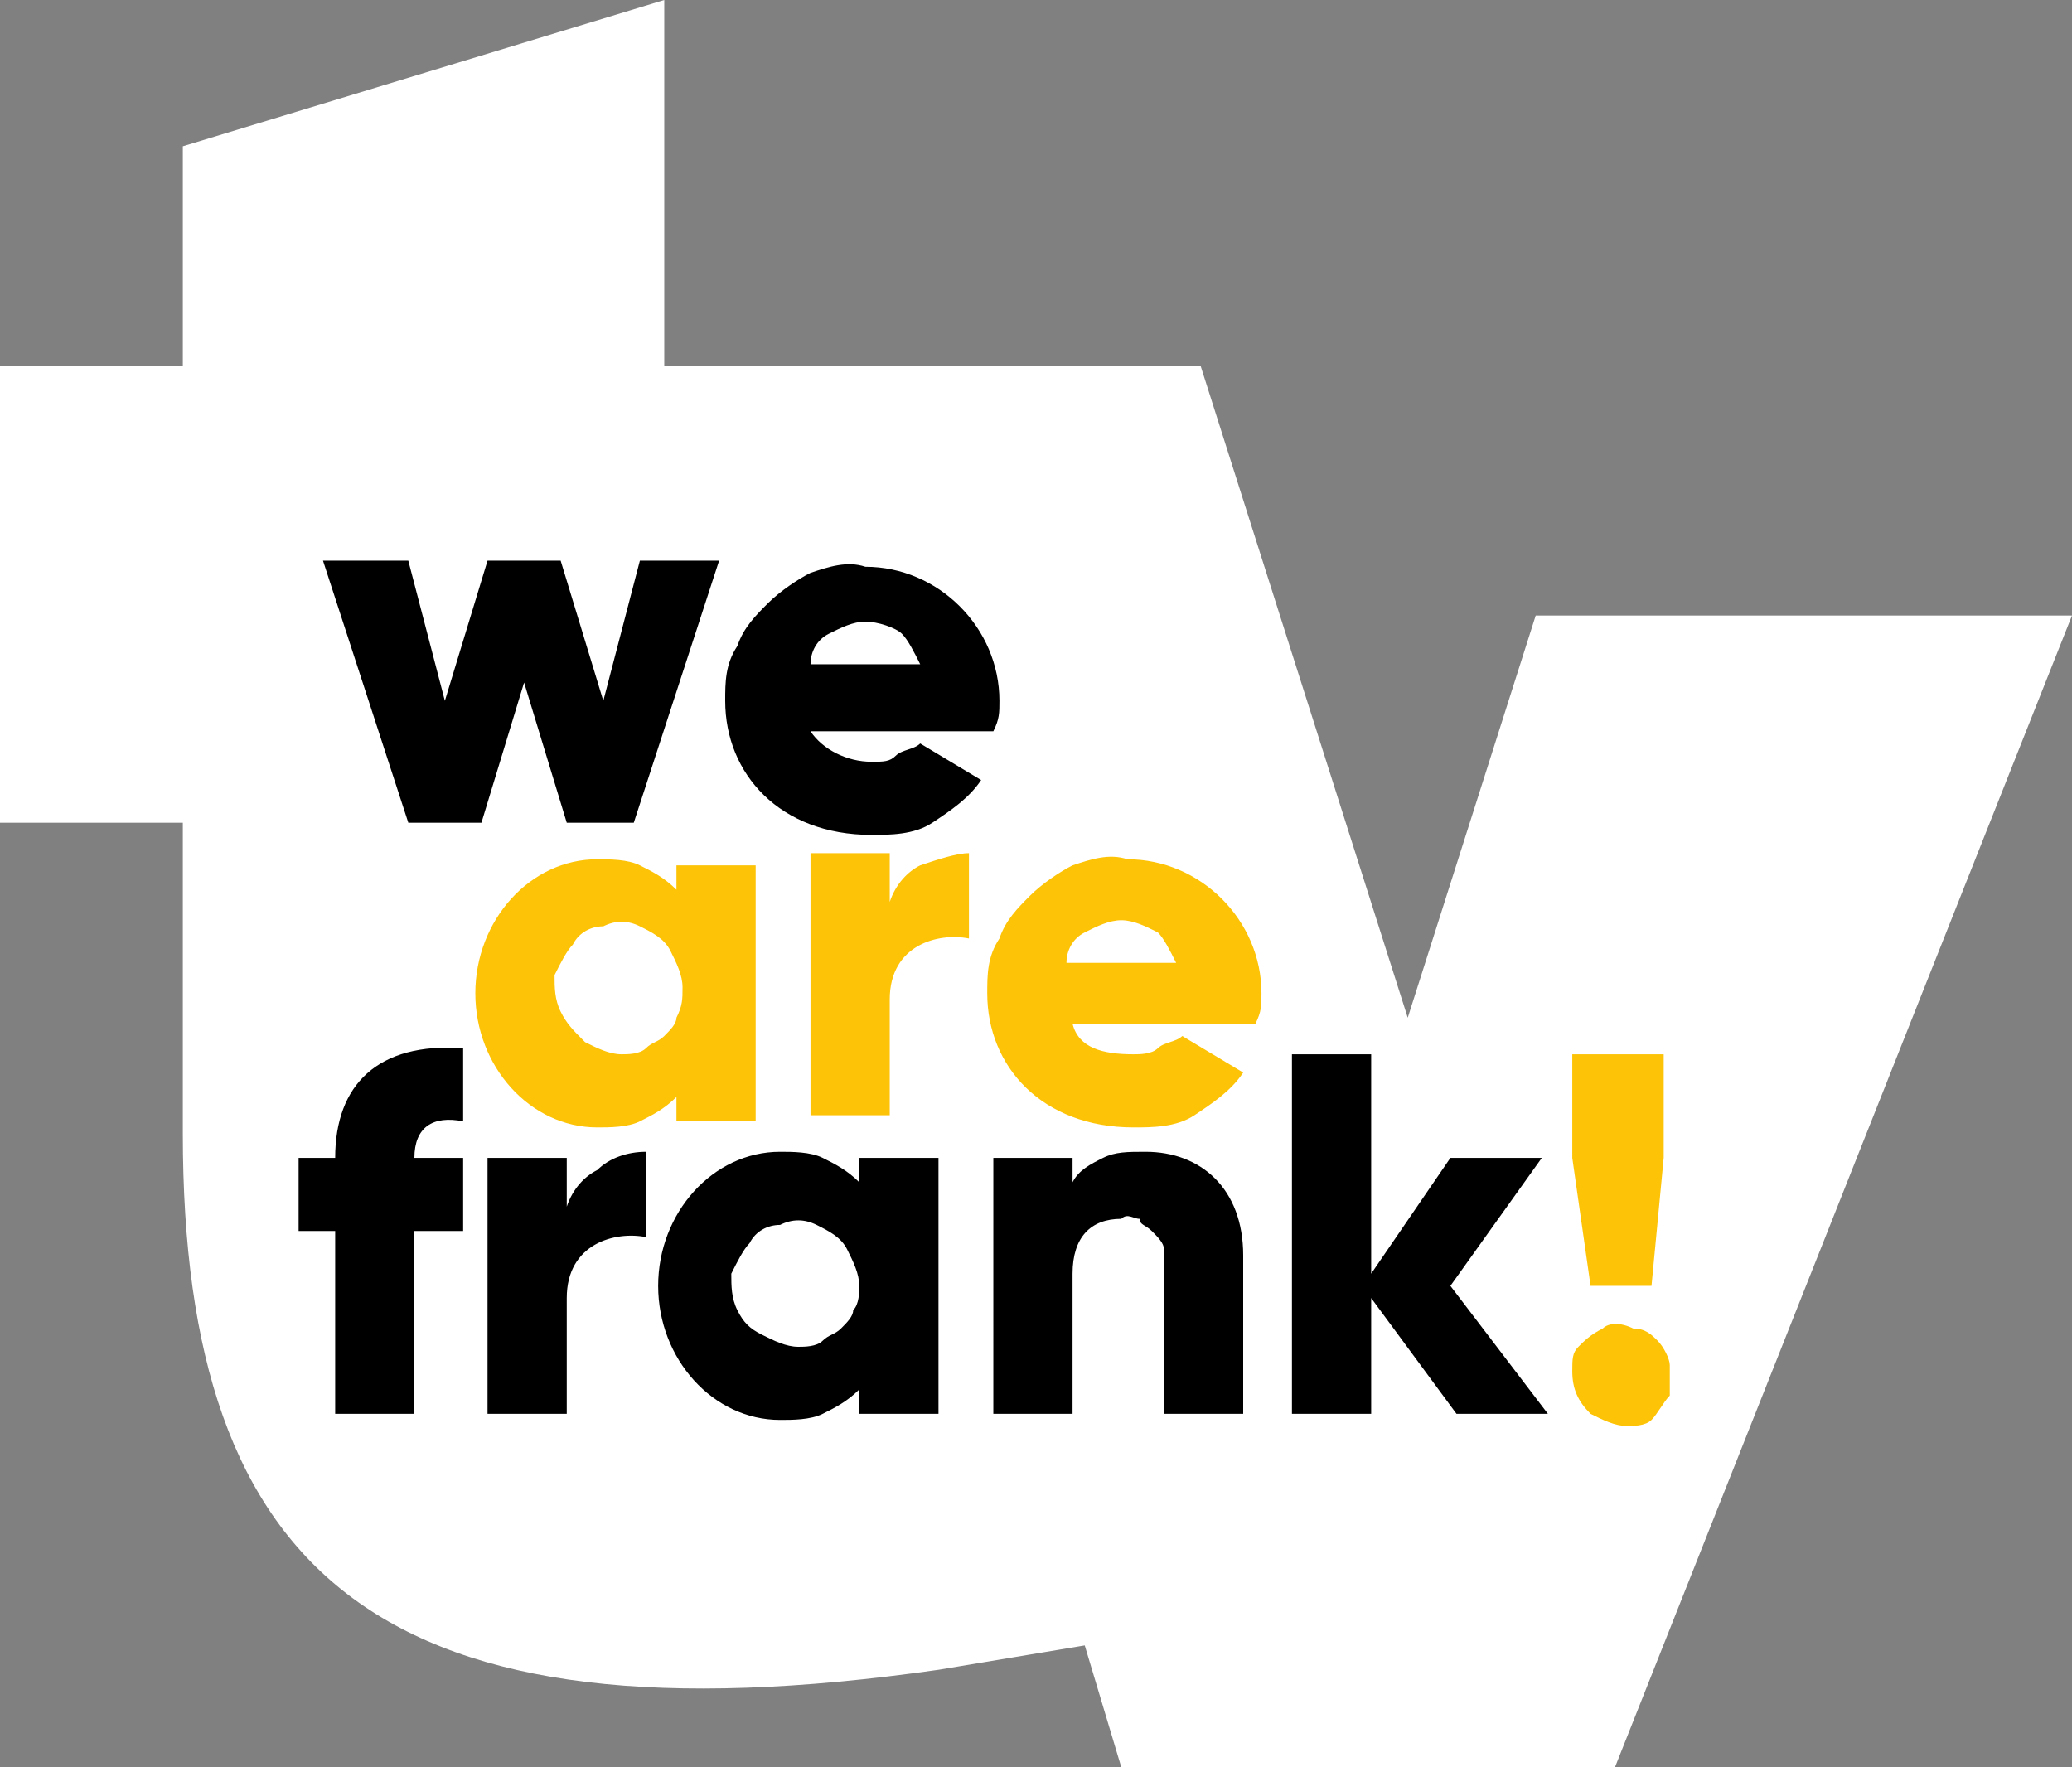 <svg xmlns="http://www.w3.org/2000/svg" xmlns:xlink="http://www.w3.org/1999/xlink" style="enable-background:new 0 0 34 29;" version="1.1" viewBox="0 0 34 29" x="0px" y="0px" xml:space="preserve">
<rect x="0" y="0" width="34" height="29" fill="#808080" stroke="none"/>
<path d="M25.2,10.1l-2.1,6.6L19.7,6h-8.8V0L3,2.4V6H0v7.5h3v5.1c0,7.3,3.3,10.1,12.4,8.8l2.4-0.4l0.6,2h8.1  L34,10.1L25.2,10.1z" style="fill:#FFFFFF;"></path>
  <path d="M6.8,19h0.8v1.2H6.8v3H5.5v-3H4.9V19h0.6c0-1.2,0.7-1.9,2.1-1.8v1.2C7.1,18.3,6.8,18.5,6.8,19z M10.6,18.9v1.4  c-0.5-0.1-1.3,0.1-1.3,1v1.9H8V19h1.3v0.8c0.1-0.3,0.3-0.5,0.5-0.6C10,19,10.3,18.9,10.6,18.9z M15.4,19v4.2h-1.3v-0.4  c-0.2,0.2-0.4,0.3-0.6,0.4c-0.2,0.1-0.5,0.1-0.7,0.1c-1.1,0-2-1-2-2.2s0.9-2.2,2-2.2c0.2,0,0.5,0,0.7,0.1c0.2,0.1,0.4,0.2,0.6,0.4  V19H15.4z M14.1,21.1c0-0.2-0.1-0.4-0.2-0.6c-0.1-0.2-0.3-0.3-0.5-0.4c-0.2-0.1-0.4-0.1-0.6,0c-0.2,0-0.4,0.1-0.5,0.3  c-0.1,0.1-0.2,0.3-0.3,0.5c0,0.2,0,0.4,0.1,0.6s0.2,0.3,0.4,0.4c0.2,0.1,0.4,0.2,0.6,0.2c0.1,0,0.3,0,0.4-0.1  c0.1-0.1,0.2-0.1,0.3-0.2c0.1-0.1,0.2-0.2,0.2-0.3C14.1,21.4,14.1,21.2,14.1,21.1z M20.4,20.6v2.6h-1.3v-2.4c0-0.1,0-0.2,0-0.3  c0-0.1-0.1-0.2-0.2-0.3c-0.1-0.1-0.2-0.1-0.2-0.2c-0.1,0-0.2-0.1-0.3,0c-0.5,0-0.8,0.3-0.8,0.9v2.3h-1.3V19h1.3v0.4  c0.1-0.2,0.3-0.3,0.5-0.4c0.2-0.1,0.4-0.1,0.7-0.1C19.7,18.9,20.4,19.5,20.4,20.6z M23.9,23.2l-1.4-1.9v1.9h-1.3v-5.9h1.3v3.6  l1.3-1.9h1.5l-1.5,2.1l1.6,2.1H23.9z"></path>
  <path d="M25.8,22.5c0-0.2,0-0.3,0.1-0.4c0.1-0.1,0.2-0.2,0.4-0.3c0.1-0.1,0.3-0.1,0.5,0  c0.2,0,0.3,0.1,0.4,0.2c0.1,0.1,0.2,0.3,0.2,0.4c0,0.2,0,0.3,0,0.5c-0.1,0.1-0.2,0.3-0.3,0.4c-0.1,0.1-0.3,0.1-0.4,0.1  c-0.2,0-0.4-0.1-0.6-0.2C25.9,23,25.8,22.8,25.8,22.5z M25.8,19v-1.7h1.5V19l-0.2,2.1h-1L25.8,19z" style="fill:#FDC306;"></path>
  <path d="M11.8,9.2l-1.4,4.3H9.3l-0.7-2.3l-0.7,2.3H6.7L5.3,9.2h1.4l0.6,2.3L8,9.2h1.2l0.7,2.3l0.6-2.3H11.8z M14.3,12.5  c0.2,0,0.3,0,0.4-0.1s0.3-0.1,0.4-0.2l1,0.6c-0.2,0.3-0.5,0.5-0.8,0.7c-0.3,0.2-0.7,0.2-1,0.2c-1.5,0-2.4-1-2.4-2.2  c0-0.3,0-0.6,0.2-0.9c0.1-0.3,0.3-0.5,0.5-0.7c0.2-0.2,0.5-0.4,0.7-0.5c0.3-0.1,0.6-0.2,0.9-0.1c1.2,0,2.2,1,2.2,2.2  c0,0.2,0,0.3-0.1,0.5h-3C13.5,12.3,13.9,12.5,14.3,12.5z M15.1,10.9c-0.1-0.2-0.2-0.4-0.3-0.5s-0.4-0.2-0.6-0.2  c-0.2,0-0.4,0.1-0.6,0.2c-0.2,0.1-0.3,0.3-0.3,0.5H15.1z"></path>
  <path d="M12.4,14.1v4.3h-1.3V18c-0.2,0.2-0.4,0.3-0.6,0.4c-0.2,0.1-0.5,0.1-0.7,0.1c-1.1,0-2-1-2-2.2  s0.9-2.2,2-2.2c0.2,0,0.5,0,0.7,0.1c0.2,0.1,0.4,0.2,0.6,0.4v-0.4H12.4z M11.2,16.2c0-0.2-0.1-0.4-0.2-0.6c-0.1-0.2-0.3-0.3-0.5-0.4  c-0.2-0.1-0.4-0.1-0.6,0c-0.2,0-0.4,0.1-0.5,0.3c-0.1,0.1-0.2,0.3-0.3,0.5c0,0.2,0,0.4,0.1,0.6c0.1,0.2,0.2,0.3,0.4,0.5  c0.2,0.1,0.4,0.2,0.6,0.2c0.1,0,0.3,0,0.4-0.1c0.1-0.1,0.2-0.1,0.3-0.2c0.1-0.1,0.2-0.2,0.2-0.3C11.2,16.5,11.2,16.4,11.2,16.2z   M15.9,14v1.4c-0.5-0.1-1.3,0.1-1.3,1v1.9h-1.3v-4.3h1.3v0.8c0.1-0.3,0.3-0.5,0.5-0.6C15.4,14.1,15.7,14,15.9,14z M18.6,17.3  c0.1,0,0.3,0,0.4-0.1c0.1-0.1,0.3-0.1,0.4-0.2l1,0.6c-0.2,0.3-0.5,0.5-0.8,0.7c-0.3,0.2-0.7,0.2-1,0.2c-1.5,0-2.4-1-2.4-2.2  c0-0.3,0-0.6,0.2-0.9c0.1-0.3,0.3-0.5,0.5-0.7c0.2-0.2,0.5-0.4,0.7-0.5c0.3-0.1,0.6-0.2,0.9-0.1c1.2,0,2.2,1,2.2,2.2  c0,0.2,0,0.3-0.1,0.5h-3C17.7,17.2,18.1,17.3,18.6,17.3z M19.3,15.8c-0.1-0.2-0.2-0.4-0.3-0.5c-0.2-0.1-0.4-0.2-0.6-0.2  s-0.4,0.1-0.6,0.2c-0.2,0.1-0.3,0.3-0.3,0.5H19.3z" style="fill:#FDC306;"></path>
</svg>
